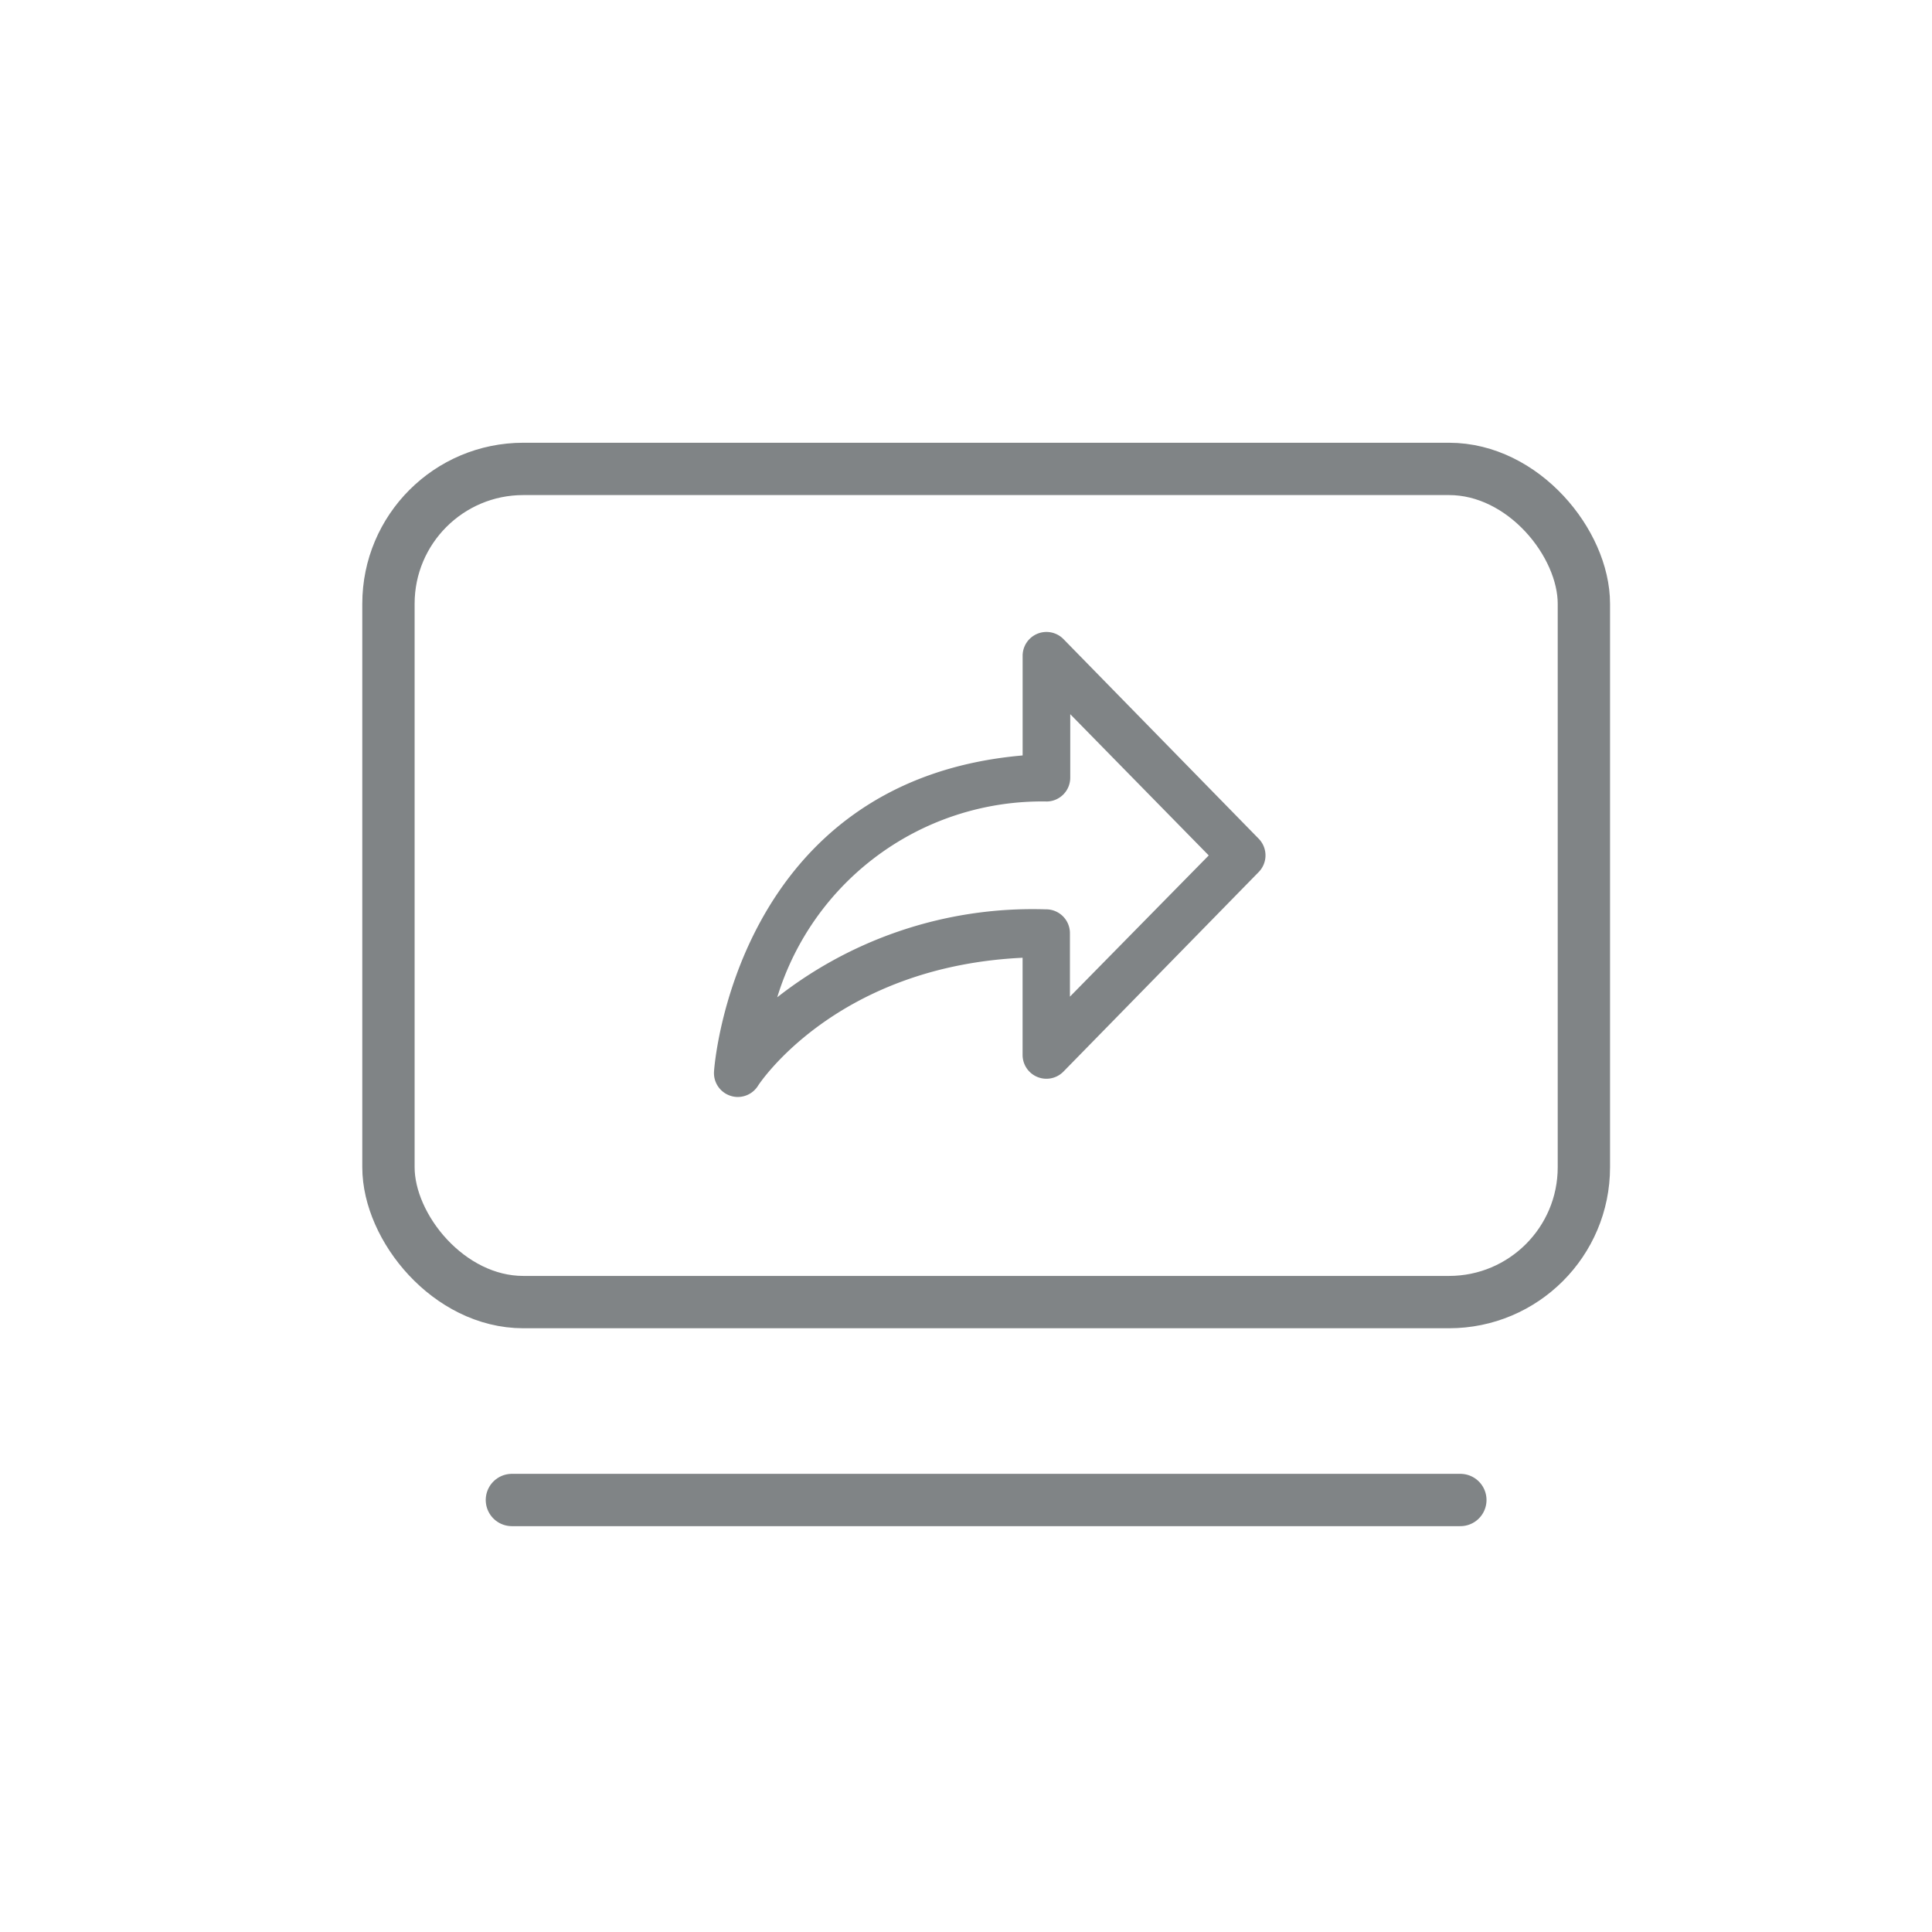 <svg xmlns="http://www.w3.org/2000/svg" xmlns:xlink="http://www.w3.org/1999/xlink" width="48" height="48" viewBox="0 0 48 48">
  <defs>
    <linearGradient id="linear-gradient" x1="0.788" y1="0.211" x2="0.269" y2="0.822" gradientUnits="objectBoundingBox">
      <stop offset="0" stop-color="#808486"/>
      <stop offset="1" stop-color="#182024"/>
    </linearGradient>
  </defs>
  <g id="Group_3370" data-name="Group 3370" transform="translate(-878 -4161)">
    <rect id="Rectangle_65" data-name="Rectangle 65" width="48" height="48" rx="24" transform="translate(926 4209) rotate(180)" opacity="0" fill="url(#linear-gradient)"/>
    <g id="Group_3060" data-name="Group 3060" transform="translate(578.713 4059.902)">
      <g id="Rectangle_135" data-name="Rectangle 135" transform="translate(308.288 112.098)" fill="none" stroke="#808486" stroke-width="1.3">
        <rect width="31" height="22" rx="4" stroke="none"/>
        <rect x="0.65" y="0.65" width="29.7" height="20.7" rx="3.35" fill="none"/>
      </g>
      <line id="Line_203" data-name="Line 203" x2="23.564" transform="translate(312.005 138.365)" fill="none" stroke="#808486" stroke-linecap="round" stroke-width="1.3"/>
      <path id="Arrow" d="M5.03,20.271a.47.47,0,0,1-.152-.025.492.492,0,0,1-.339-.492c0-.074.507-7.215,7.668-7.776V9.41a.492.492,0,0,1,.844-.344L17.9,14.024a.492.492,0,0,1,0,.689L13.05,19.67a.492.492,0,0,1-.844-.344V16.808c-4.781.182-6.741,3.2-6.76,3.234A.492.492,0,0,1,5.03,20.271Zm8.16-9.655v1.822a.492.492,0,0,1-.475.492A6.976,6.976,0,0,0,5.829,18.17a10.173,10.173,0,0,1,6.839-2.361h.022a.492.492,0,0,1,.492.492v1.822l3.689-3.753Z" transform="translate(312.587 107.981)" fill="#808486" stroke="#808486" stroke-width="0.2"/>
    </g>
  </g>
</svg>
